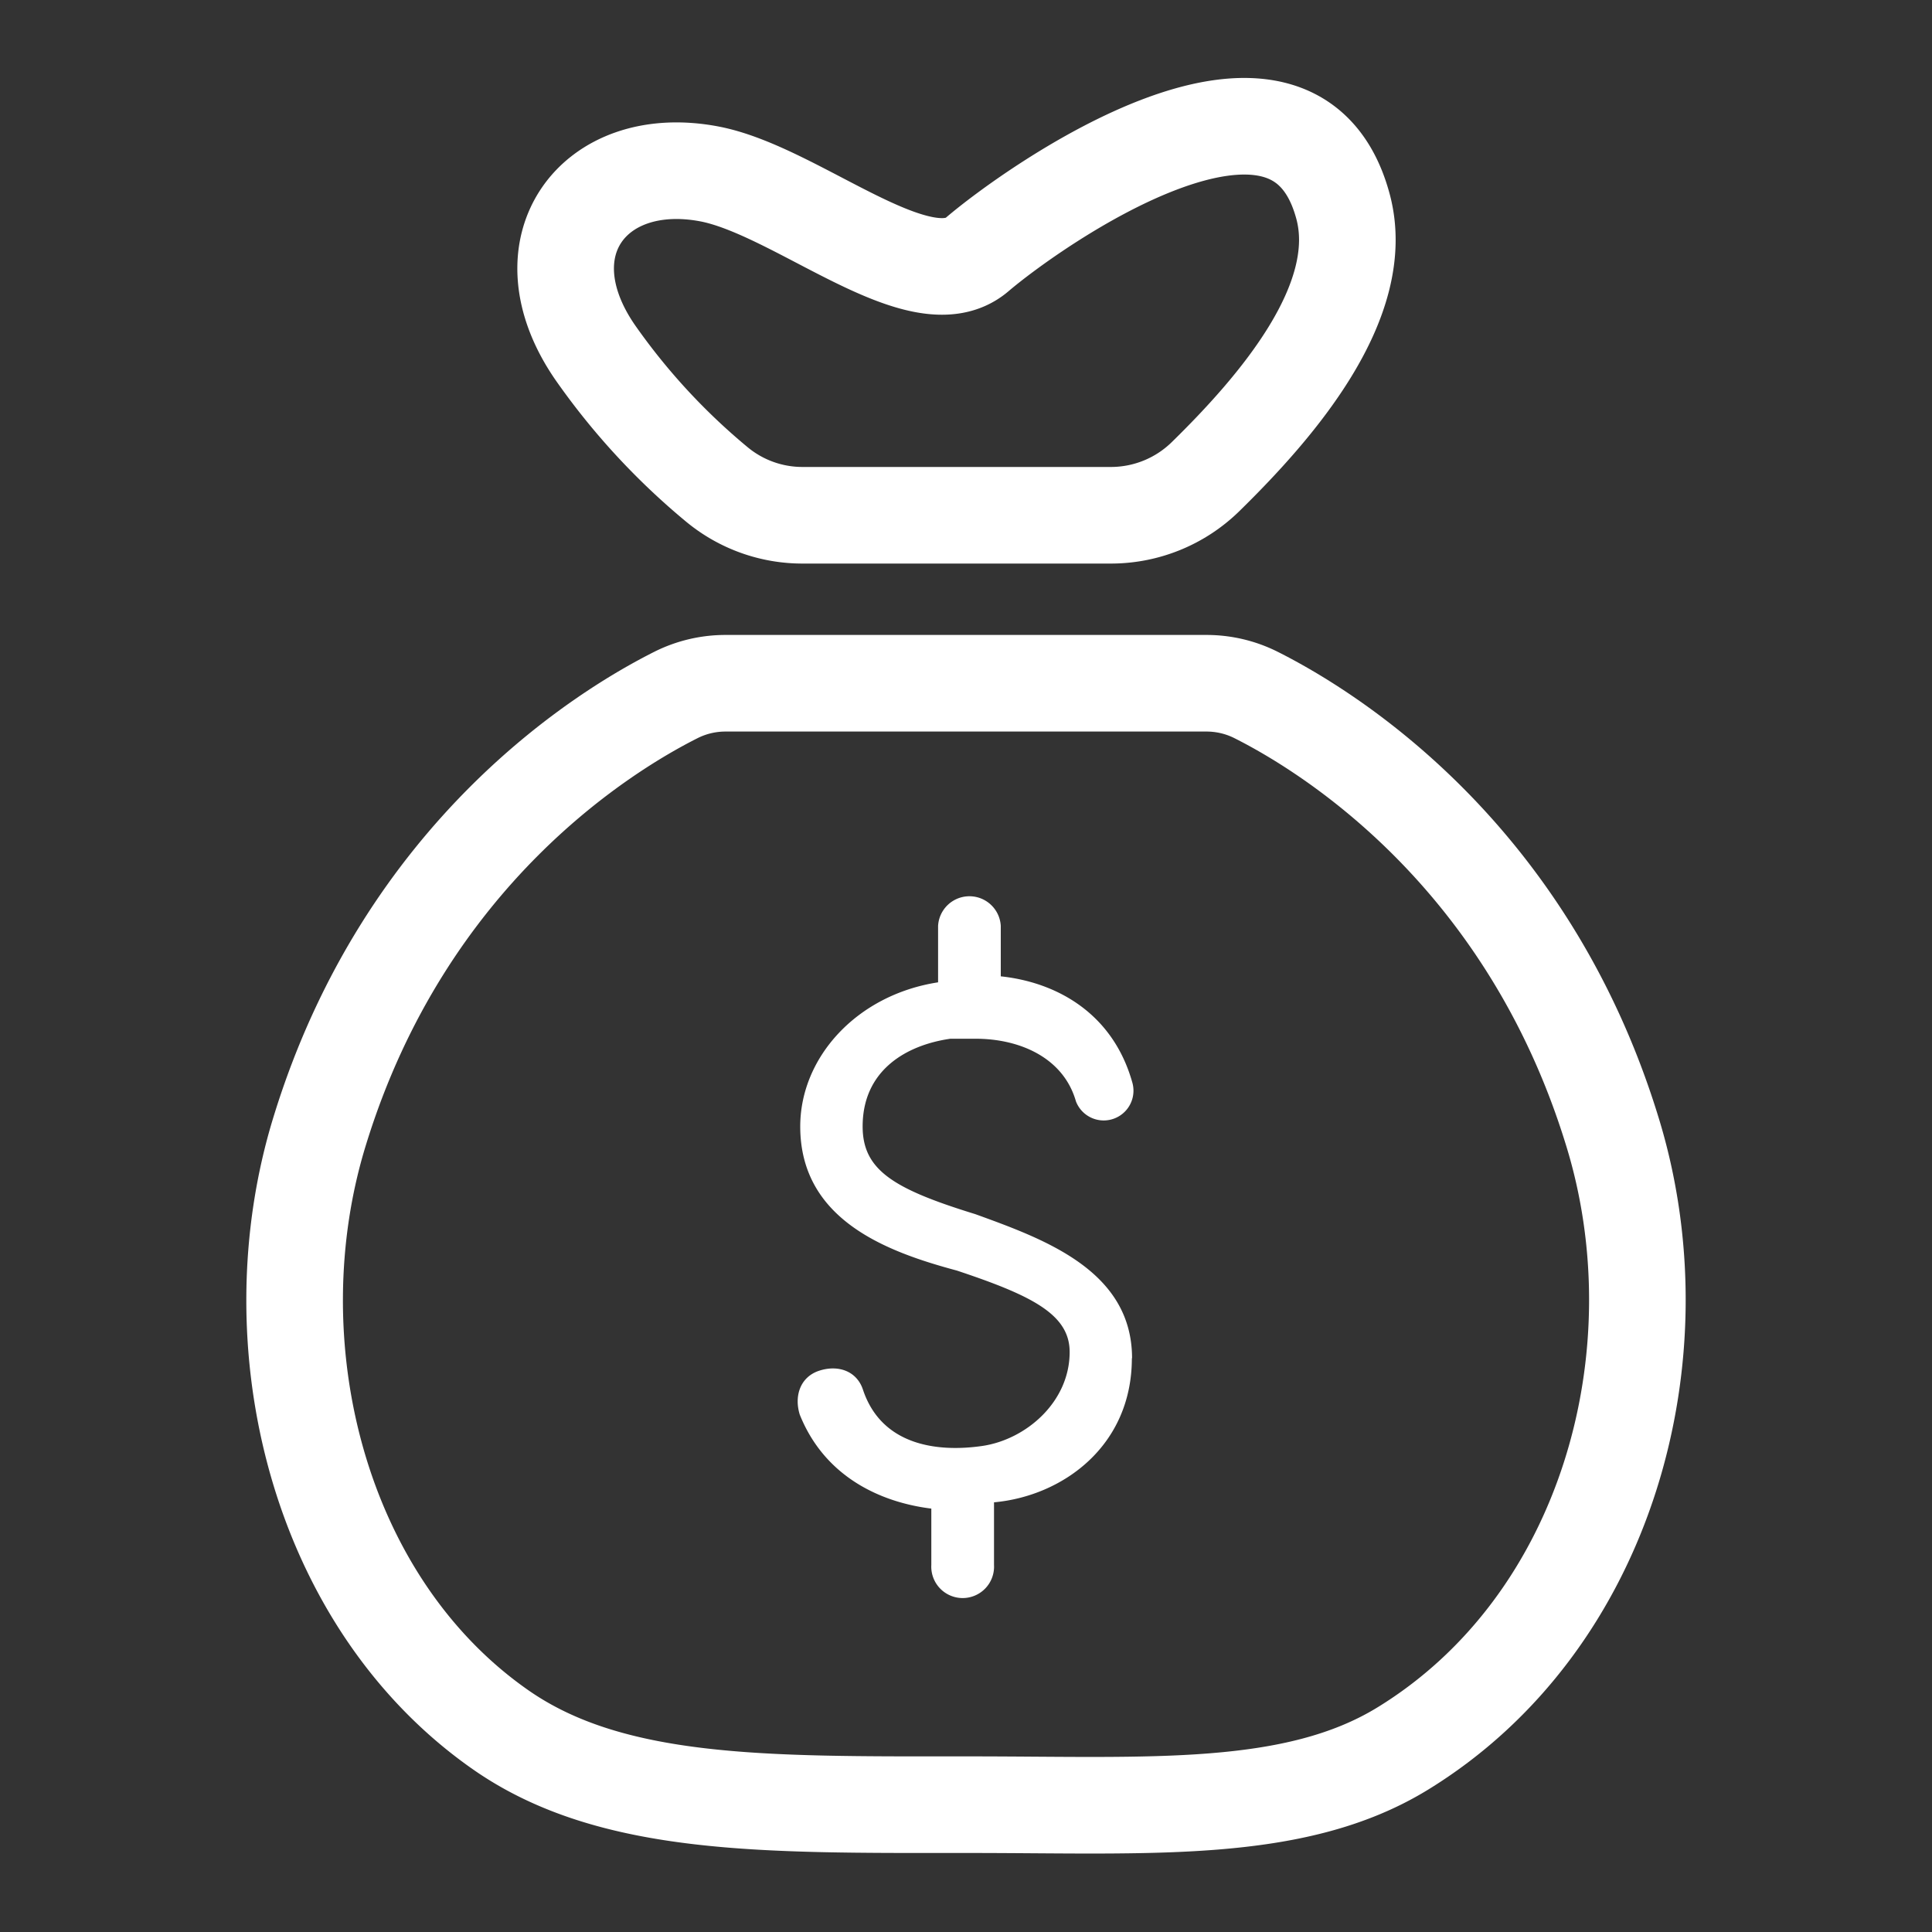 <svg id="圖層_1" data-name="圖層 1" xmlns="http://www.w3.org/2000/svg" viewBox="0 0 200 200"><rect x="0" y="0" width="200" height="200" fill="#333333" stroke="none"/><defs><style>.cls-1{fill:none;stroke:#fff;stroke-linecap:round;stroke-miterlimit:10;stroke-width:10px;}.cls-2{fill:#fff;}</style></defs><title>Member_pic2</title><path class="cls-1" d="M100.42,186.82c18.58,0,33.55,1.05,44.74-5.78,21.25-13,28.89-40.9,21.72-64C158,88.18,137.29,75.59,130,71.93a11.42,11.42,0,0,0-5.14-1.2H75.17A11.42,11.42,0,0,0,70,71.93C62.71,75.59,42,88.18,33.12,117c-6.82,22-.24,48.85,18.71,62.07,11.46,8,27.46,7.75,47.75,7.75Z"/><path class="cls-1" d="M83.1,53.34H115a14,14,0,0,0,9.8-4c7.28-7.13,16.89-18.16,14.22-28-5.15-19-32,0-37.86,5S82.5,19.72,73.41,18c-12-2.27-19.35,7.57-11.78,18.51A69.25,69.25,0,0,0,74.26,50.19,13.88,13.88,0,0,0,83.1,53.34Z"/><path class="cls-2" d="M117.19,140.61c0-9.08-9.08-12.33-16.22-14.92-8.43-2.6-11.67-4.54-11.67-9.08,0-5.84,4.54-8.43,9.08-9.08H101c4.54,0,9.08,1.94,10.38,6.48a3.08,3.08,0,0,0,5.84-1.94c-2-7.14-7.78-10.38-13.62-11V95.85a3.25,3.25,0,0,0-6.49,0v5.84c-8.43,1.3-14.27,7.78-14.27,14.92,0,9.73,9.08,13,16.22,14.92,7.78,2.59,11.67,4.54,11.67,8.43,0,5.19-4.54,9.08-9.08,9.73s-10.38,0-12.32-5.84c-.65-1.95-2.6-2.59-4.54-1.95s-2.6,2.6-2,4.54c2.6,6.49,8.43,9.09,13.62,9.73V162a3.25,3.25,0,1,0,6.49,0v-6.48c7.13-.65,14.27-5.84,14.27-14.92Z"/></svg>